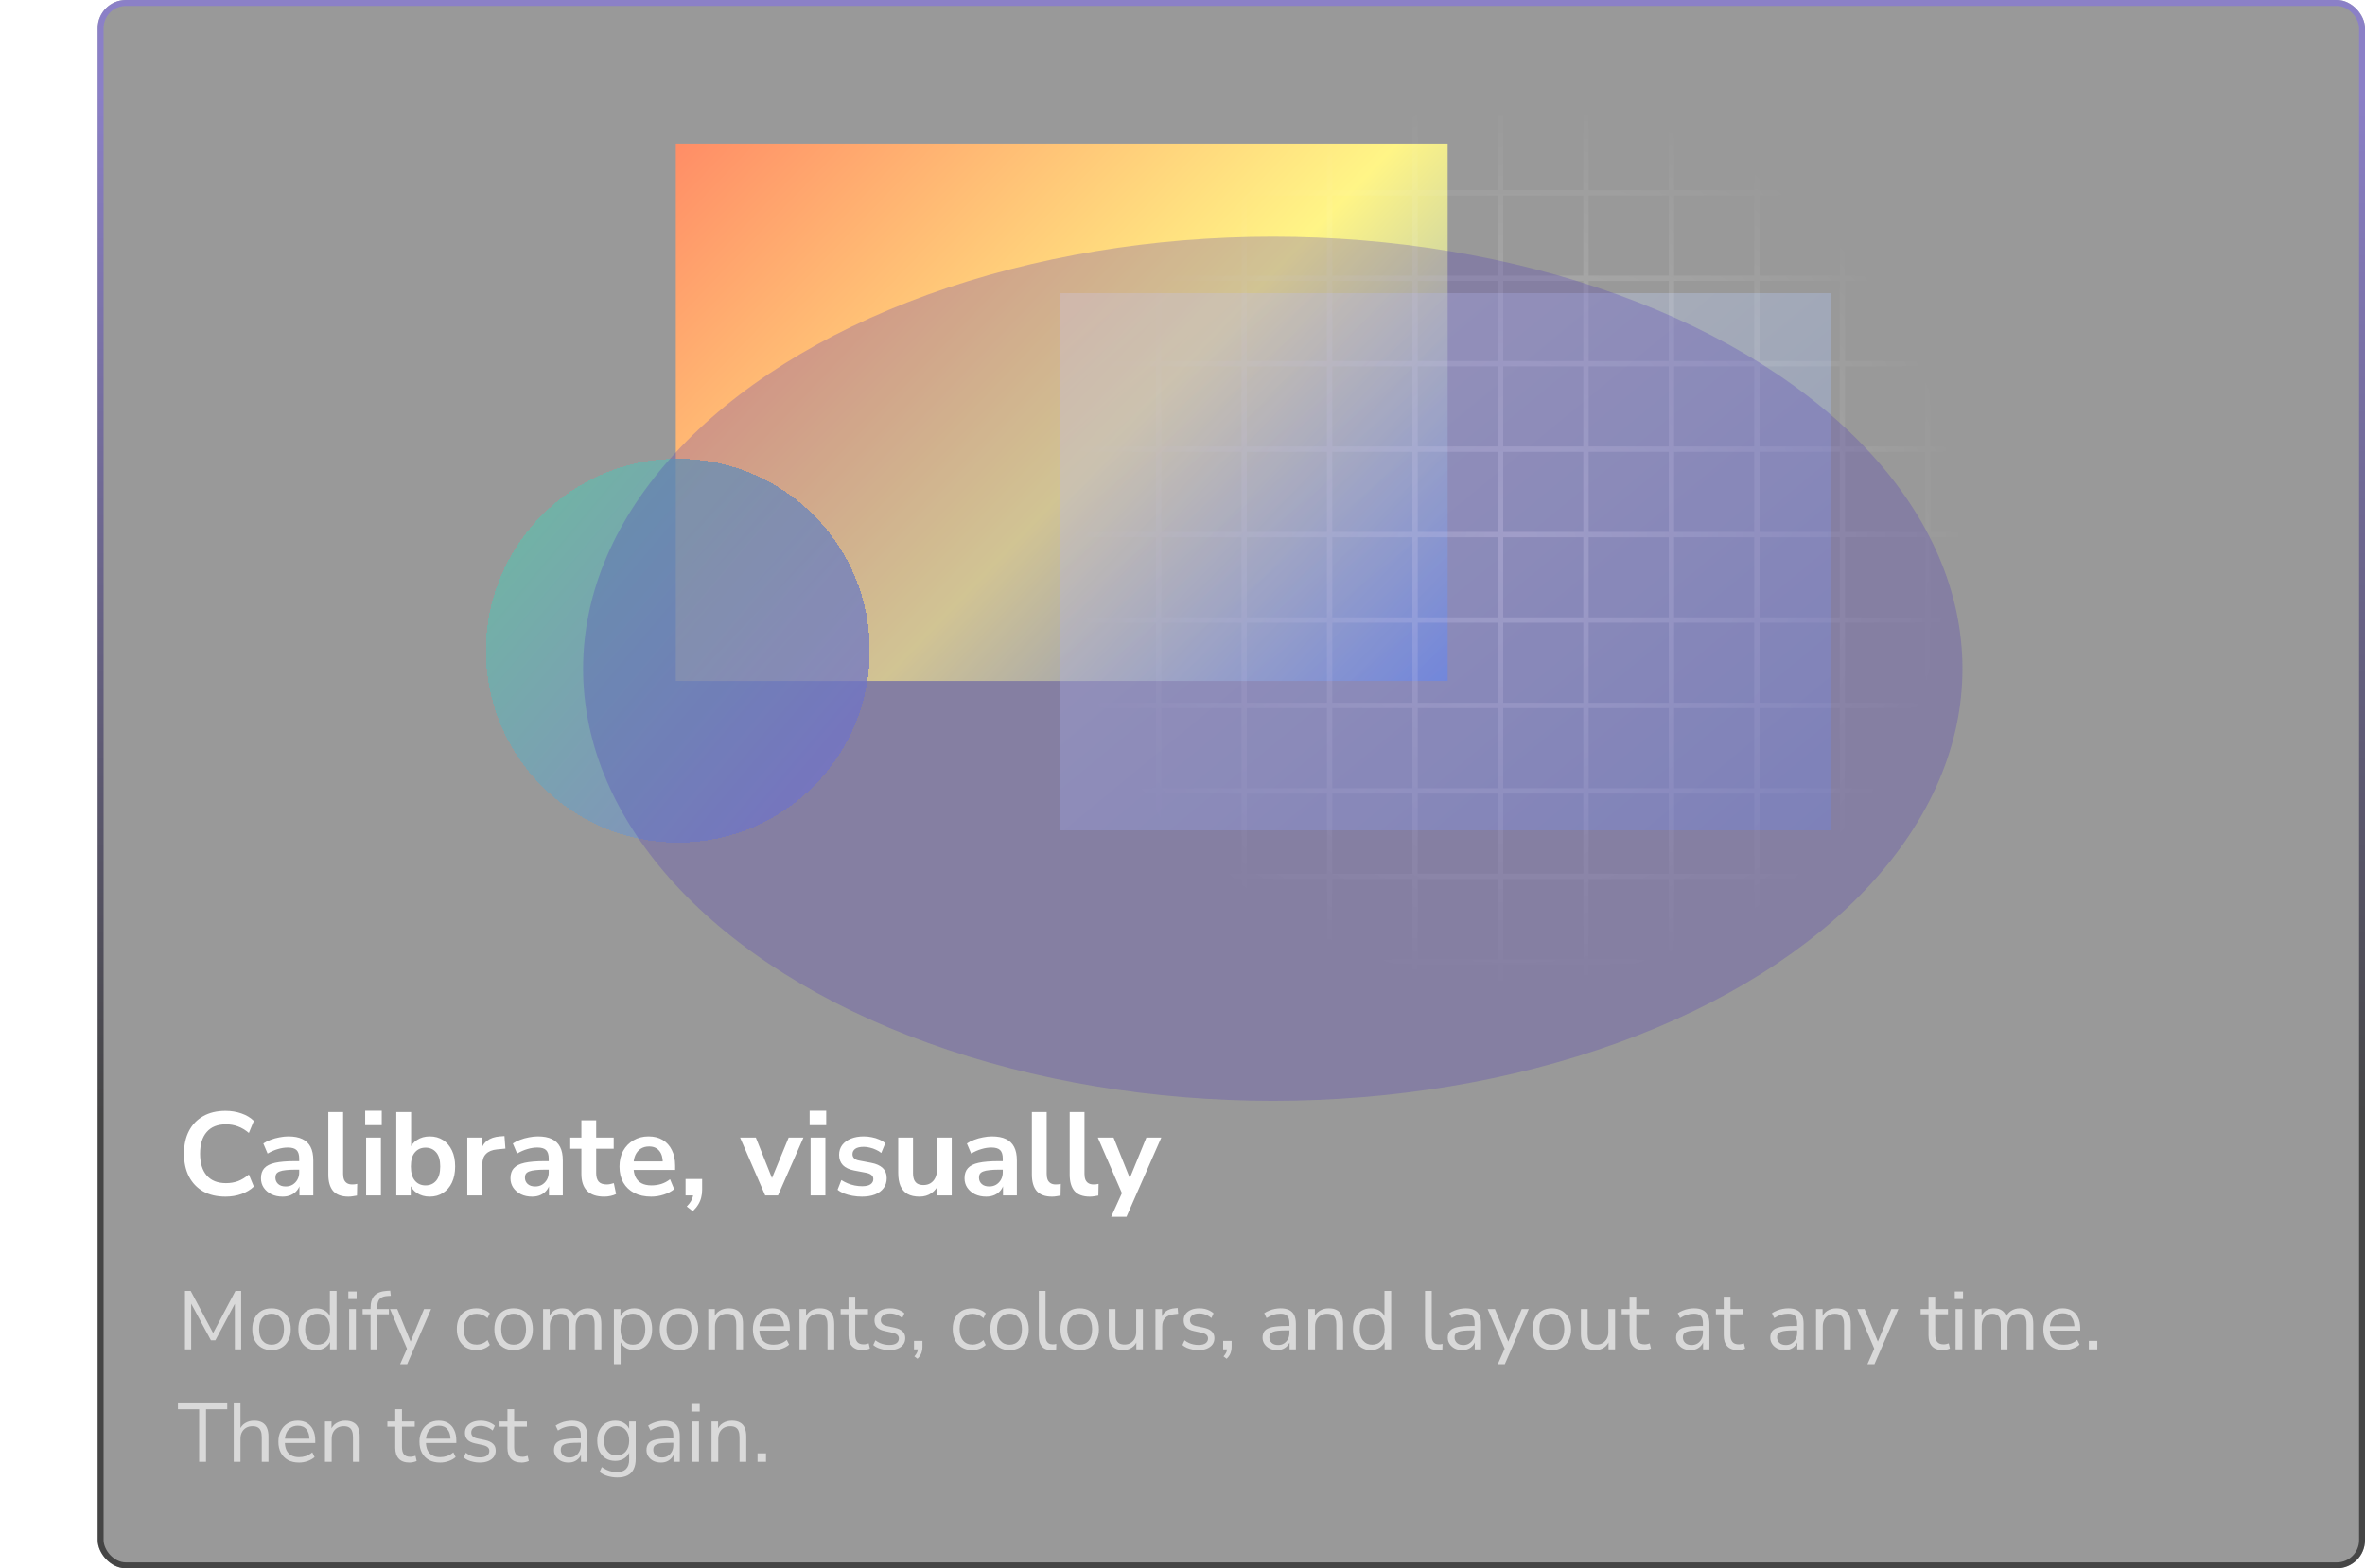 <svg width="799" height="530" viewBox="0 0 799 530" fill="none" xmlns="http://www.w3.org/2000/svg">
<g filter="url(#filter0_b_1247_667)">
<rect x="33" width="766" height="530" rx="9.524" fill="black" fill-opacity="0.4"/>
<rect x="34" y="1" width="764" height="528" rx="8.524" stroke="url(#paint0_linear_1247_667)" stroke-opacity="0.75" stroke-width="2"/>
</g>
<g clip-path="url(#clip0_1247_667)">
<g filter="url(#filter1_bdi_1247_667)">
<path d="M229.687 48.556H490.443V230.13H229.687V48.556Z" fill="url(#paint1_linear_1247_667)"/>
</g>
<g filter="url(#filter2_bdi_1247_667)">
<path d="M359.383 99.07H620.139V280.643H359.383V99.07Z" fill="url(#paint2_linear_1247_667)" fill-opacity="0.3" shape-rendering="crispEdges"/>
</g>
<g opacity="0.3">
<mask id="mask0_1247_667" style="mask-type:alpha" maskUnits="userSpaceOnUse" x="316" y="-10" width="391" height="391">
<circle cx="511.455" cy="185.172" r="194.897" fill="url(#paint3_radial_1247_667)"/>
</mask>
<g mask="url(#mask0_1247_667)">
<line x1="363.479" y1="325.029" x2="677.479" y2="325.029" stroke="white" stroke-width="1.805"/>
<line x1="363.479" y1="296.155" x2="677.479" y2="296.155" stroke="white" stroke-width="1.805"/>
<line x1="363.479" y1="267.282" x2="677.479" y2="267.282" stroke="white" stroke-width="1.805"/>
<line x1="363.479" y1="238.408" x2="677.479" y2="238.408" stroke="white" stroke-width="1.805"/>
<line x1="363.479" y1="209.535" x2="677.479" y2="209.535" stroke="white" stroke-width="1.805"/>
<line x1="363.479" y1="180.661" x2="677.479" y2="180.661" stroke="white" stroke-width="1.805"/>
<line x1="363.479" y1="151.787" x2="677.479" y2="151.787" stroke="white" stroke-width="1.805"/>
<line x1="363.479" y1="122.914" x2="677.479" y2="122.914" stroke="white" stroke-width="1.805"/>
<line x1="363.479" y1="94.04" x2="677.479" y2="94.04" stroke="white" stroke-width="1.805"/>
<line x1="363.479" y1="65.167" x2="677.479" y2="65.167" stroke="white" stroke-width="1.805"/>
<line x1="391.45" y1="39" x2="391.45" y2="353" stroke="white" stroke-width="1.805"/>
<line x1="420.323" y1="39" x2="420.323" y2="353" stroke="white" stroke-width="1.805"/>
<line x1="449.197" y1="39" x2="449.197" y2="353" stroke="white" stroke-width="1.805"/>
<line x1="478.07" y1="39" x2="478.07" y2="353" stroke="white" stroke-width="1.805"/>
<line x1="506.944" y1="39" x2="506.944" y2="353" stroke="white" stroke-width="1.805"/>
<line x1="535.817" y1="39" x2="535.817" y2="353" stroke="white" stroke-width="1.805"/>
<line x1="564.691" y1="39" x2="564.691" y2="353" stroke="white" stroke-width="1.805"/>
<line x1="593.564" y1="39" x2="593.564" y2="353" stroke="white" stroke-width="1.805"/>
<line x1="622.438" y1="39" x2="622.438" y2="353" stroke="white" stroke-width="1.805"/>
<line x1="651.311" y1="39" x2="651.311" y2="353" stroke="white" stroke-width="1.805"/>
</g>
</g>
<g filter="url(#filter3_bdi_1247_667)">
<circle cx="230.369" cy="219.891" r="64.848" fill="url(#paint4_linear_1247_667)" fill-opacity="0.75" shape-rendering="crispEdges"/>
</g>
<path d="M76.2 404.4C73.267 404.4 70.747 403.813 68.64 402.64C66.56 401.44 64.96 399.76 63.84 397.6C62.72 395.413 62.16 392.84 62.16 389.88C62.16 386.92 62.72 384.36 63.84 382.2C64.96 380.04 66.56 378.373 68.64 377.2C70.747 376 73.267 375.4 76.2 375.4C78.093 375.4 79.88 375.693 81.56 376.28C83.267 376.867 84.667 377.707 85.76 378.8L84.08 382.88C82.88 381.867 81.653 381.133 80.4 380.68C79.147 380.2 77.8 379.96 76.36 379.96C73.507 379.96 71.333 380.827 69.84 382.56C68.347 384.267 67.6 386.707 67.6 389.88C67.6 393.053 68.347 395.507 69.84 397.24C71.333 398.973 73.507 399.84 76.36 399.84C77.8 399.84 79.147 399.613 80.4 399.16C81.653 398.68 82.88 397.933 84.08 396.92L85.76 401C84.667 402.067 83.267 402.907 81.56 403.52C79.88 404.107 78.093 404.4 76.2 404.4ZM95.485 404.4C94.072 404.4 92.805 404.133 91.685 403.6C90.592 403.04 89.725 402.293 89.085 401.36C88.472 400.427 88.165 399.373 88.165 398.2C88.165 396.76 88.539 395.627 89.285 394.8C90.032 393.947 91.245 393.333 92.925 392.96C94.605 392.587 96.859 392.4 99.685 392.4H101.685V395.28H99.725C98.472 395.28 97.419 395.333 96.565 395.44C95.712 395.52 95.019 395.667 94.485 395.88C93.979 396.067 93.605 396.333 93.365 396.68C93.152 397.027 93.045 397.453 93.045 397.96C93.045 398.84 93.352 399.56 93.965 400.12C94.579 400.68 95.432 400.96 96.525 400.96C97.405 400.96 98.179 400.76 98.845 400.36C99.539 399.933 100.085 399.36 100.485 398.64C100.885 397.92 101.085 397.093 101.085 396.16V391.56C101.085 390.227 100.792 389.267 100.205 388.68C99.619 388.093 98.632 387.8 97.245 387.8C96.152 387.8 95.032 387.973 93.885 388.32C92.739 388.64 91.579 389.147 90.405 389.84L88.965 386.44C89.659 385.96 90.472 385.547 91.405 385.2C92.365 384.827 93.365 384.547 94.405 384.36C95.472 384.147 96.472 384.04 97.405 384.04C99.325 384.04 100.899 384.333 102.125 384.92C103.379 385.507 104.312 386.4 104.925 387.6C105.539 388.773 105.845 390.293 105.845 392.16V404H101.165V399.84H101.485C101.299 400.773 100.925 401.587 100.365 402.28C99.832 402.947 99.152 403.467 98.325 403.84C97.499 404.213 96.552 404.4 95.485 404.4ZM117.72 404.4C115.4 404.4 113.68 403.773 112.56 402.52C111.467 401.24 110.92 399.373 110.92 396.92V375.8H115.92V396.68C115.92 397.453 116.027 398.12 116.24 398.68C116.48 399.213 116.827 399.613 117.28 399.88C117.734 400.147 118.294 400.28 118.96 400.28C119.254 400.28 119.547 400.267 119.84 400.24C120.134 400.213 120.414 400.16 120.68 400.08L120.6 404.04C120.12 404.147 119.64 404.227 119.16 404.28C118.707 404.36 118.227 404.4 117.72 404.4ZM123.374 380.24V375.36H128.974V380.24H123.374ZM123.694 404V384.44H128.694V404H123.694ZM145.169 404.4C143.516 404.4 142.062 403.987 140.809 403.16C139.582 402.333 138.769 401.227 138.369 399.84H138.769V404H133.889V375.8H138.889V388.4H138.409C138.836 387.093 139.662 386.04 140.889 385.24C142.116 384.44 143.542 384.04 145.169 384.04C146.902 384.04 148.409 384.453 149.689 385.28C150.969 386.107 151.969 387.28 152.689 388.8C153.409 390.293 153.769 392.093 153.769 394.2C153.769 396.28 153.409 398.093 152.689 399.64C151.969 401.16 150.956 402.333 149.649 403.16C148.369 403.987 146.876 404.4 145.169 404.4ZM143.769 400.6C145.262 400.6 146.462 400.067 147.369 399C148.276 397.907 148.729 396.307 148.729 394.2C148.729 392.067 148.276 390.48 147.369 389.44C146.462 388.373 145.262 387.84 143.769 387.84C142.276 387.84 141.076 388.373 140.169 389.44C139.262 390.48 138.809 392.067 138.809 394.2C138.809 396.307 139.262 397.907 140.169 399C141.076 400.067 142.276 400.6 143.769 400.6ZM157.873 404V384.44H162.753V389.16H162.353C162.727 387.56 163.46 386.347 164.553 385.52C165.647 384.667 167.1 384.173 168.913 384.04L170.433 383.92L170.753 388.16L167.873 388.44C166.247 388.6 165.02 389.107 164.193 389.96C163.367 390.787 162.953 391.96 162.953 393.48V404H157.873ZM179.782 404.4C178.369 404.4 177.102 404.133 175.982 403.6C174.889 403.04 174.022 402.293 173.382 401.36C172.769 400.427 172.462 399.373 172.462 398.2C172.462 396.76 172.836 395.627 173.582 394.8C174.329 393.947 175.542 393.333 177.222 392.96C178.902 392.587 181.156 392.4 183.982 392.4H185.982V395.28H184.022C182.769 395.28 181.716 395.333 180.862 395.44C180.009 395.52 179.316 395.667 178.782 395.88C178.276 396.067 177.902 396.333 177.662 396.68C177.449 397.027 177.342 397.453 177.342 397.96C177.342 398.84 177.649 399.56 178.262 400.12C178.876 400.68 179.729 400.96 180.822 400.96C181.702 400.96 182.476 400.76 183.142 400.36C183.836 399.933 184.382 399.36 184.782 398.64C185.182 397.92 185.382 397.093 185.382 396.16V391.56C185.382 390.227 185.089 389.267 184.502 388.68C183.916 388.093 182.929 387.8 181.542 387.8C180.449 387.8 179.329 387.973 178.182 388.32C177.036 388.64 175.876 389.147 174.702 389.84L173.262 386.44C173.956 385.96 174.769 385.547 175.702 385.2C176.662 384.827 177.662 384.547 178.702 384.36C179.769 384.147 180.769 384.04 181.702 384.04C183.622 384.04 185.196 384.333 186.422 384.92C187.676 385.507 188.609 386.4 189.222 387.6C189.836 388.773 190.142 390.293 190.142 392.16V404H185.462V399.84H185.782C185.596 400.773 185.222 401.587 184.662 402.28C184.129 402.947 183.449 403.467 182.622 403.84C181.796 404.213 180.849 404.4 179.782 404.4ZM204.177 404.4C201.564 404.4 199.617 403.747 198.337 402.44C197.057 401.133 196.417 399.227 196.417 396.72V388.2H192.657V384.44H196.417V378.6H201.417V384.44H207.337V388.2H201.417V396.44C201.417 397.72 201.697 398.68 202.257 399.32C202.817 399.96 203.724 400.28 204.977 400.28C205.351 400.28 205.737 400.24 206.137 400.16C206.537 400.053 206.951 399.947 207.377 399.84L208.137 403.52C207.657 403.787 207.044 404 206.297 404.16C205.577 404.32 204.871 404.4 204.177 404.4ZM220.013 404.4C217.8 404.4 215.893 403.987 214.293 403.16C212.693 402.333 211.453 401.16 210.573 399.64C209.72 398.12 209.293 396.32 209.293 394.24C209.293 392.213 209.707 390.44 210.533 388.92C211.387 387.4 212.547 386.213 214.013 385.36C215.507 384.48 217.2 384.04 219.093 384.04C220.96 384.04 222.56 384.44 223.893 385.24C225.227 386.04 226.253 387.173 226.973 388.64C227.72 390.107 228.093 391.853 228.093 393.88V395.36H213.333V392.48H224.573L223.933 393.08C223.933 391.267 223.533 389.88 222.733 388.92C221.933 387.933 220.787 387.44 219.293 387.44C218.173 387.44 217.213 387.707 216.413 388.24C215.64 388.747 215.04 389.48 214.613 390.44C214.213 391.373 214.013 392.493 214.013 393.8V394.08C214.013 395.547 214.24 396.76 214.693 397.72C215.147 398.68 215.827 399.4 216.733 399.88C217.64 400.36 218.76 400.6 220.093 400.6C221.187 400.6 222.28 400.44 223.373 400.12C224.467 399.773 225.467 399.24 226.373 398.52L227.773 401.88C226.84 402.653 225.667 403.267 224.253 403.72C222.84 404.173 221.427 404.4 220.013 404.4ZM234.053 409.32L232.013 407.72C232.6 407.133 233.053 406.573 233.373 406.04C233.693 405.533 233.92 405.013 234.053 404.48C234.213 403.947 234.293 403.4 234.293 402.84L235.373 404H231.613V398.44H237.213V402.12C237.213 403.027 237.106 403.88 236.893 404.68C236.706 405.48 236.386 406.253 235.933 407C235.48 407.773 234.853 408.547 234.053 409.32ZM258.516 404L250.036 384.44H255.356L261.396 399.6H260.196L266.436 384.44H271.436L262.836 404H258.516ZM273.53 380.24V375.36H279.13V380.24H273.53ZM273.85 404V384.44H278.85V404H273.85ZM291.205 404.4C290.112 404.4 289.045 404.307 288.005 404.12C286.992 403.933 286.059 403.68 285.205 403.36C284.352 403.013 283.605 402.587 282.965 402.08L284.245 398.8C284.912 399.227 285.632 399.6 286.405 399.92C287.179 400.24 287.979 400.48 288.805 400.64C289.632 400.8 290.445 400.88 291.245 400.88C292.525 400.88 293.472 400.667 294.085 400.24C294.725 399.787 295.045 399.2 295.045 398.48C295.045 397.867 294.832 397.4 294.405 397.08C294.005 396.733 293.392 396.48 292.565 396.32L288.565 395.56C286.912 395.24 285.645 394.64 284.765 393.76C283.912 392.853 283.485 391.693 283.485 390.28C283.485 389 283.832 387.893 284.525 386.96C285.245 386.027 286.232 385.307 287.485 384.8C288.739 384.293 290.179 384.04 291.805 384.04C292.739 384.04 293.645 384.133 294.525 384.32C295.405 384.48 296.232 384.733 297.005 385.08C297.805 385.4 298.499 385.827 299.085 386.36L297.725 389.64C297.219 389.213 296.632 388.853 295.965 388.56C295.299 388.24 294.605 388 293.885 387.84C293.192 387.653 292.512 387.56 291.845 387.56C290.539 387.56 289.565 387.787 288.925 388.24C288.312 388.693 288.005 389.293 288.005 390.04C288.005 390.6 288.192 391.067 288.565 391.44C288.939 391.813 289.512 392.067 290.285 392.2L294.285 392.96C296.019 393.28 297.325 393.867 298.205 394.72C299.112 395.573 299.565 396.72 299.565 398.16C299.565 399.467 299.219 400.587 298.525 401.52C297.832 402.453 296.859 403.173 295.605 403.68C294.352 404.16 292.885 404.4 291.205 404.4ZM310.657 404.4C309.03 404.4 307.683 404.107 306.617 403.52C305.55 402.907 304.75 402 304.217 400.8C303.71 399.6 303.457 398.107 303.457 396.32V384.44H308.457V396.4C308.457 397.307 308.577 398.067 308.817 398.68C309.083 399.293 309.47 399.747 309.977 400.04C310.51 400.333 311.177 400.48 311.977 400.48C312.883 400.48 313.67 400.28 314.337 399.88C315.03 399.453 315.563 398.867 315.937 398.12C316.337 397.347 316.537 396.453 316.537 395.44V384.44H321.537V404H316.657V399.92H317.217C316.657 401.36 315.803 402.467 314.657 403.24C313.537 404.013 312.203 404.4 310.657 404.4ZM333.181 404.4C331.767 404.4 330.501 404.133 329.381 403.6C328.287 403.04 327.421 402.293 326.781 401.36C326.167 400.427 325.861 399.373 325.861 398.2C325.861 396.76 326.234 395.627 326.981 394.8C327.727 393.947 328.941 393.333 330.621 392.96C332.301 392.587 334.554 392.4 337.381 392.4H339.381V395.28H337.421C336.167 395.28 335.114 395.333 334.261 395.44C333.407 395.52 332.714 395.667 332.181 395.88C331.674 396.067 331.301 396.333 331.061 396.68C330.847 397.027 330.741 397.453 330.741 397.96C330.741 398.84 331.047 399.56 331.661 400.12C332.274 400.68 333.127 400.96 334.221 400.96C335.101 400.96 335.874 400.76 336.541 400.36C337.234 399.933 337.781 399.36 338.181 398.64C338.581 397.92 338.781 397.093 338.781 396.16V391.56C338.781 390.227 338.487 389.267 337.901 388.68C337.314 388.093 336.327 387.8 334.941 387.8C333.847 387.8 332.727 387.973 331.581 388.32C330.434 388.64 329.274 389.147 328.101 389.84L326.661 386.44C327.354 385.96 328.167 385.547 329.101 385.2C330.061 384.827 331.061 384.547 332.101 384.36C333.167 384.147 334.167 384.04 335.101 384.04C337.021 384.04 338.594 384.333 339.821 384.92C341.074 385.507 342.007 386.4 342.621 387.6C343.234 388.773 343.541 390.293 343.541 392.16V404H338.861V399.84H339.181C338.994 400.773 338.621 401.587 338.061 402.28C337.527 402.947 336.847 403.467 336.021 403.84C335.194 404.213 334.247 404.4 333.181 404.4ZM355.416 404.4C353.096 404.4 351.376 403.773 350.256 402.52C349.162 401.24 348.616 399.373 348.616 396.92V375.8H353.616V396.68C353.616 397.453 353.722 398.12 353.936 398.68C354.176 399.213 354.522 399.613 354.976 399.88C355.429 400.147 355.989 400.28 356.656 400.28C356.949 400.28 357.242 400.267 357.536 400.24C357.829 400.213 358.109 400.16 358.376 400.08L358.296 404.04C357.816 404.147 357.336 404.227 356.856 404.28C356.402 404.36 355.922 404.4 355.416 404.4ZM368.189 404.4C365.869 404.4 364.149 403.773 363.029 402.52C361.936 401.24 361.389 399.373 361.389 396.92V375.8H366.389V396.68C366.389 397.453 366.496 398.12 366.709 398.68C366.949 399.213 367.296 399.613 367.749 399.88C368.202 400.147 368.762 400.28 369.429 400.28C369.722 400.28 370.016 400.267 370.309 400.24C370.602 400.213 370.882 400.16 371.149 400.08L371.069 404.04C370.589 404.147 370.109 404.227 369.629 404.28C369.176 404.36 368.696 404.4 368.189 404.4ZM375.415 411.2L379.495 402.2V404.28L370.895 384.44H376.215L382.295 399.6H381.095L387.295 384.44H392.335L380.575 411.2H375.415Z" fill="white"/>
<path d="M62.492 456V436.26H64.424L72.432 451.296H71.592L79.544 436.26H81.476V456H79.348V439.34H80.02L72.768 452.948H71.256L63.92 439.312H64.592V456H62.492ZM91.737 456.252C90.412 456.252 89.264 455.963 88.293 455.384C87.323 454.805 86.567 453.993 86.025 452.948C85.502 451.884 85.241 450.633 85.241 449.196C85.241 447.759 85.502 446.517 86.025 445.472C86.567 444.408 87.323 443.587 88.293 443.008C89.264 442.429 90.412 442.14 91.737 442.14C93.062 442.14 94.21 442.429 95.181 443.008C96.152 443.587 96.898 444.408 97.421 445.472C97.963 446.517 98.233 447.759 98.233 449.196C98.233 450.633 97.963 451.884 97.421 452.948C96.898 453.993 96.152 454.805 95.181 455.384C94.21 455.963 93.062 456.252 91.737 456.252ZM91.737 454.432C93.025 454.432 94.043 453.984 94.789 453.088C95.555 452.173 95.937 450.867 95.937 449.168C95.937 447.488 95.555 446.2 94.789 445.304C94.043 444.408 93.025 443.96 91.737 443.96C90.468 443.96 89.451 444.408 88.685 445.304C87.92 446.2 87.537 447.488 87.537 449.168C87.537 450.867 87.92 452.173 88.685 453.088C89.451 453.984 90.468 454.432 91.737 454.432ZM106.82 456.252C105.606 456.252 104.542 455.963 103.628 455.384C102.732 454.805 102.032 453.993 101.528 452.948C101.042 451.884 100.8 450.633 100.8 449.196C100.8 447.74 101.042 446.489 101.528 445.444C102.032 444.38 102.732 443.568 103.628 443.008C104.542 442.429 105.606 442.14 106.82 442.14C108.052 442.14 109.106 442.448 109.984 443.064C110.861 443.68 111.449 444.511 111.748 445.556H111.44V436.26H113.708V456H111.496V452.752H111.776C111.477 453.816 110.88 454.665 109.984 455.3C109.106 455.935 108.052 456.252 106.82 456.252ZM107.296 454.432C108.584 454.432 109.601 453.984 110.348 453.088C111.113 452.173 111.496 450.876 111.496 449.196C111.496 447.497 111.113 446.2 110.348 445.304C109.601 444.408 108.584 443.96 107.296 443.96C106.026 443.96 105.009 444.408 104.244 445.304C103.478 446.2 103.096 447.497 103.096 449.196C103.096 450.876 103.478 452.173 104.244 453.088C105.009 453.984 106.026 454.432 107.296 454.432ZM117.684 439.004V436.456H120.484V439.004H117.684ZM117.964 456V442.392H120.232V456H117.964ZM125.2 456V444.156H122.512V442.392H125.816L125.2 442.98V441.916C125.2 440.105 125.648 438.733 126.544 437.8C127.458 436.867 128.858 436.344 130.744 436.232L131.836 436.176L132.032 437.912L130.744 437.996C129.978 438.052 129.353 438.22 128.868 438.5C128.382 438.78 128.028 439.181 127.804 439.704C127.58 440.227 127.468 440.871 127.468 441.636V442.812L127.132 442.392H131.388V444.156H127.468V456H125.2ZM135.173 461.04L137.721 455.3V456.28L131.757 442.392H134.221L139.093 454.32H138.337L143.265 442.392H145.645L137.553 461.04H135.173ZM160.947 456.252C159.584 456.252 158.408 455.953 157.419 455.356C156.429 454.759 155.664 453.928 155.123 452.864C154.6 451.781 154.339 450.531 154.339 449.112C154.339 447.675 154.6 446.433 155.123 445.388C155.664 444.343 156.429 443.54 157.419 442.98C158.408 442.42 159.584 442.14 160.947 442.14C161.787 442.14 162.617 442.289 163.439 442.588C164.26 442.887 164.941 443.307 165.483 443.848L164.699 445.5C164.157 444.977 163.56 444.595 162.907 444.352C162.272 444.109 161.665 443.988 161.087 443.988C159.668 443.988 158.576 444.436 157.811 445.332C157.045 446.209 156.663 447.479 156.663 449.14C156.663 450.764 157.045 452.052 157.811 453.004C158.576 453.937 159.668 454.404 161.087 454.404C161.665 454.404 162.272 454.283 162.907 454.04C163.56 453.797 164.157 453.405 164.699 452.864L165.483 454.516C164.941 455.057 164.251 455.487 163.411 455.804C162.589 456.103 161.768 456.252 160.947 456.252ZM173.522 456.252C172.197 456.252 171.049 455.963 170.078 455.384C169.108 454.805 168.352 453.993 167.81 452.948C167.288 451.884 167.026 450.633 167.026 449.196C167.026 447.759 167.288 446.517 167.81 445.472C168.352 444.408 169.108 443.587 170.078 443.008C171.049 442.429 172.197 442.14 173.522 442.14C174.848 442.14 175.996 442.429 176.966 443.008C177.937 443.587 178.684 444.408 179.206 445.472C179.748 446.517 180.018 447.759 180.018 449.196C180.018 450.633 179.748 451.884 179.206 452.948C178.684 453.993 177.937 454.805 176.966 455.384C175.996 455.963 174.848 456.252 173.522 456.252ZM173.522 454.432C174.81 454.432 175.828 453.984 176.574 453.088C177.34 452.173 177.722 450.867 177.722 449.168C177.722 447.488 177.34 446.2 176.574 445.304C175.828 444.408 174.81 443.96 173.522 443.96C172.253 443.96 171.236 444.408 170.47 445.304C169.705 446.2 169.322 447.488 169.322 449.168C169.322 450.867 169.705 452.173 170.47 453.088C171.236 453.984 172.253 454.432 173.522 454.432ZM183.481 456V442.392H185.693V445.416H185.385C185.609 444.725 185.936 444.137 186.365 443.652C186.813 443.148 187.336 442.775 187.933 442.532C188.549 442.271 189.221 442.14 189.949 442.14C191.106 442.14 192.04 442.42 192.749 442.98C193.477 443.521 193.962 444.371 194.205 445.528H193.785C194.121 444.483 194.718 443.661 195.577 443.064C196.454 442.448 197.472 442.14 198.629 442.14C199.656 442.14 200.496 442.336 201.149 442.728C201.821 443.12 202.325 443.717 202.661 444.52C202.997 445.304 203.165 446.303 203.165 447.516V456H200.897V447.628C200.897 446.377 200.682 445.463 200.253 444.884C199.824 444.287 199.096 443.988 198.069 443.988C197.341 443.988 196.697 444.165 196.137 444.52C195.596 444.875 195.176 445.379 194.877 446.032C194.597 446.667 194.457 447.423 194.457 448.3V456H192.189V447.628C192.189 446.377 191.965 445.463 191.517 444.884C191.088 444.287 190.369 443.988 189.361 443.988C188.614 443.988 187.97 444.165 187.429 444.52C186.888 444.875 186.468 445.379 186.169 446.032C185.889 446.667 185.749 447.423 185.749 448.3V456H183.481ZM207.405 461.04V442.392H209.617V445.612H209.337C209.636 444.548 210.224 443.708 211.101 443.092C211.997 442.457 213.061 442.14 214.293 442.14C215.507 442.14 216.561 442.429 217.457 443.008C218.372 443.568 219.072 444.38 219.557 445.444C220.061 446.489 220.313 447.74 220.313 449.196C220.313 450.633 220.061 451.884 219.557 452.948C219.072 453.993 218.381 454.805 217.485 455.384C216.589 455.963 215.525 456.252 214.293 456.252C213.061 456.252 212.007 455.944 211.129 455.328C210.252 454.693 209.655 453.853 209.337 452.808H209.673V461.04H207.405ZM213.817 454.432C215.105 454.432 216.123 453.984 216.869 453.088C217.635 452.173 218.017 450.876 218.017 449.196C218.017 447.497 217.635 446.2 216.869 445.304C216.123 444.408 215.105 443.96 213.817 443.96C212.548 443.96 211.531 444.408 210.765 445.304C210 446.2 209.617 447.497 209.617 449.196C209.617 450.876 210 452.173 210.765 453.088C211.531 453.984 212.548 454.432 213.817 454.432ZM229.386 456.252C228.06 456.252 226.912 455.963 225.942 455.384C224.971 454.805 224.215 453.993 223.674 452.948C223.151 451.884 222.89 450.633 222.89 449.196C222.89 447.759 223.151 446.517 223.674 445.472C224.215 444.408 224.971 443.587 225.942 443.008C226.912 442.429 228.06 442.14 229.386 442.14C230.711 442.14 231.859 442.429 232.83 443.008C233.8 443.587 234.547 444.408 235.07 445.472C235.611 446.517 235.882 447.759 235.882 449.196C235.882 450.633 235.611 451.884 235.07 452.948C234.547 453.993 233.8 454.805 232.83 455.384C231.859 455.963 230.711 456.252 229.386 456.252ZM229.386 454.432C230.674 454.432 231.691 453.984 232.438 453.088C233.203 452.173 233.586 450.867 233.586 449.168C233.586 447.488 233.203 446.2 232.438 445.304C231.691 444.408 230.674 443.96 229.386 443.96C228.116 443.96 227.099 444.408 226.334 445.304C225.568 446.2 225.186 447.488 225.186 449.168C225.186 450.867 225.568 452.173 226.334 453.088C227.099 453.984 228.116 454.432 229.386 454.432ZM239.288 456V442.392H241.5V445.416H241.192C241.584 444.333 242.219 443.521 243.096 442.98C243.992 442.42 245.019 442.14 246.176 442.14C247.259 442.14 248.155 442.336 248.864 442.728C249.592 443.101 250.133 443.689 250.488 444.492C250.843 445.295 251.02 446.303 251.02 447.516V456H248.752V447.656C248.752 446.816 248.64 446.125 248.416 445.584C248.211 445.043 247.875 444.641 247.408 444.38C246.96 444.119 246.372 443.988 245.644 443.988C244.823 443.988 244.104 444.165 243.488 444.52C242.872 444.875 242.396 445.369 242.06 446.004C241.724 446.639 241.556 447.385 241.556 448.244V456H239.288ZM261.334 456.252C259.897 456.252 258.656 455.972 257.61 455.412C256.584 454.833 255.781 454.021 255.202 452.976C254.642 451.931 254.362 450.68 254.362 449.224C254.362 447.805 254.642 446.573 255.202 445.528C255.762 444.464 256.528 443.633 257.498 443.036C258.488 442.439 259.626 442.14 260.914 442.14C262.146 442.14 263.201 442.411 264.078 442.952C264.956 443.493 265.628 444.259 266.094 445.248C266.58 446.237 266.822 447.423 266.822 448.804V449.672H256.098V448.188H265.31L264.862 448.552C264.862 447.059 264.526 445.901 263.854 445.08C263.201 444.24 262.24 443.82 260.97 443.82C260.018 443.82 259.206 444.044 258.534 444.492C257.881 444.921 257.386 445.528 257.05 446.312C256.714 447.077 256.546 447.973 256.546 449V449.168C256.546 450.307 256.724 451.268 257.078 452.052C257.452 452.836 258.002 453.433 258.73 453.844C259.458 454.236 260.326 454.432 261.334 454.432C262.137 454.432 262.912 454.311 263.658 454.068C264.424 453.807 265.142 453.387 265.814 452.808L266.598 454.404C265.982 454.964 265.198 455.412 264.246 455.748C263.294 456.084 262.324 456.252 261.334 456.252ZM270.105 456V442.392H272.317V445.416H272.009C272.401 444.333 273.035 443.521 273.913 442.98C274.809 442.42 275.835 442.14 276.993 442.14C278.075 442.14 278.971 442.336 279.681 442.728C280.409 443.101 280.95 443.689 281.305 444.492C281.659 445.295 281.837 446.303 281.837 447.516V456H279.569V447.656C279.569 446.816 279.457 446.125 279.233 445.584C279.027 445.043 278.691 444.641 278.225 444.38C277.777 444.119 277.189 443.988 276.461 443.988C275.639 443.988 274.921 444.165 274.305 444.52C273.689 444.875 273.213 445.369 272.877 446.004C272.541 446.639 272.373 447.385 272.373 448.244V456H270.105ZM291.479 456.252C289.873 456.252 288.669 455.823 287.867 454.964C287.064 454.105 286.663 452.883 286.663 451.296V444.156H284.003V442.392H286.663V438.22H288.931V442.392H293.243V444.156H288.931V451.072C288.931 452.136 289.155 452.948 289.603 453.508C290.051 454.049 290.779 454.32 291.787 454.32C292.085 454.32 292.384 454.283 292.683 454.208C292.981 454.133 293.252 454.059 293.495 453.984L293.887 455.72C293.644 455.851 293.289 455.972 292.823 456.084C292.356 456.196 291.908 456.252 291.479 456.252ZM300.4 456.252C299.69 456.252 299 456.177 298.328 456.028C297.674 455.897 297.058 455.711 296.48 455.468C295.92 455.207 295.434 454.899 295.024 454.544L295.752 452.948C296.2 453.303 296.685 453.601 297.208 453.844C297.73 454.068 298.262 454.236 298.804 454.348C299.345 454.46 299.896 454.516 300.456 454.516C301.52 454.516 302.322 454.32 302.864 453.928C303.405 453.536 303.676 453.004 303.676 452.332C303.676 451.809 303.498 451.399 303.144 451.1C302.789 450.783 302.229 450.54 301.464 450.372L298.916 449.812C297.74 449.569 296.862 449.149 296.284 448.552C295.724 447.955 295.444 447.18 295.444 446.228C295.444 445.388 295.658 444.669 296.088 444.072C296.536 443.456 297.161 442.98 297.964 442.644C298.766 442.308 299.7 442.14 300.764 442.14C301.398 442.14 302.005 442.205 302.584 442.336C303.162 442.467 303.704 442.663 304.208 442.924C304.73 443.167 305.178 443.475 305.552 443.848L304.796 445.444C304.441 445.108 304.04 444.828 303.592 444.604C303.144 444.361 302.677 444.184 302.192 444.072C301.725 443.941 301.249 443.876 300.764 443.876C299.718 443.876 298.925 444.081 298.384 444.492C297.842 444.903 297.572 445.444 297.572 446.116C297.572 446.639 297.74 447.068 298.076 447.404C298.412 447.74 298.934 447.983 299.644 448.132L302.192 448.664C303.405 448.925 304.31 449.345 304.908 449.924C305.524 450.484 305.832 451.249 305.832 452.22C305.832 453.041 305.608 453.76 305.16 454.376C304.712 454.973 304.077 455.44 303.256 455.776C302.453 456.093 301.501 456.252 300.4 456.252ZM309.963 459.192L308.899 458.38C309.235 458.025 309.487 457.689 309.655 457.372C309.842 457.073 309.963 456.765 310.019 456.448C310.094 456.149 310.131 455.841 310.131 455.524L310.635 456H308.787V453.144H311.643V455.16C311.643 455.664 311.587 456.14 311.475 456.588C311.382 457.055 311.214 457.503 310.971 457.932C310.729 458.361 310.393 458.781 309.963 459.192ZM328.482 456.252C327.119 456.252 325.943 455.953 324.954 455.356C323.965 454.759 323.199 453.928 322.658 452.864C322.135 451.781 321.874 450.531 321.874 449.112C321.874 447.675 322.135 446.433 322.658 445.388C323.199 444.343 323.965 443.54 324.954 442.98C325.943 442.42 327.119 442.14 328.482 442.14C329.322 442.14 330.153 442.289 330.974 442.588C331.795 442.887 332.477 443.307 333.018 443.848L332.234 445.5C331.693 444.977 331.095 444.595 330.442 444.352C329.807 444.109 329.201 443.988 328.622 443.988C327.203 443.988 326.111 444.436 325.346 445.332C324.581 446.209 324.198 447.479 324.198 449.14C324.198 450.764 324.581 452.052 325.346 453.004C326.111 453.937 327.203 454.404 328.622 454.404C329.201 454.404 329.807 454.283 330.442 454.04C331.095 453.797 331.693 453.405 332.234 452.864L333.018 454.516C332.477 455.057 331.786 455.487 330.946 455.804C330.125 456.103 329.303 456.252 328.482 456.252ZM341.057 456.252C339.732 456.252 338.584 455.963 337.613 455.384C336.643 454.805 335.887 453.993 335.345 452.948C334.823 451.884 334.561 450.633 334.561 449.196C334.561 447.759 334.823 446.517 335.345 445.472C335.887 444.408 336.643 443.587 337.613 443.008C338.584 442.429 339.732 442.14 341.057 442.14C342.383 442.14 343.531 442.429 344.501 443.008C345.472 443.587 346.219 444.408 346.741 445.472C347.283 446.517 347.553 447.759 347.553 449.196C347.553 450.633 347.283 451.884 346.741 452.948C346.219 453.993 345.472 454.805 344.501 455.384C343.531 455.963 342.383 456.252 341.057 456.252ZM341.057 454.432C342.345 454.432 343.363 453.984 344.109 453.088C344.875 452.173 345.257 450.867 345.257 449.168C345.257 447.488 344.875 446.2 344.109 445.304C343.363 444.408 342.345 443.96 341.057 443.96C339.788 443.96 338.771 444.408 338.005 445.304C337.24 446.2 336.857 447.488 336.857 449.168C336.857 450.867 337.24 452.173 338.005 453.088C338.771 453.984 339.788 454.432 341.057 454.432ZM355.132 456.252C353.751 456.252 352.705 455.841 351.996 455.02C351.305 454.199 350.96 453.023 350.96 451.492V436.26H353.228V451.324C353.228 451.977 353.312 452.528 353.48 452.976C353.667 453.424 353.937 453.76 354.292 453.984C354.647 454.208 355.085 454.32 355.608 454.32C355.832 454.32 356.047 454.311 356.252 454.292C356.476 454.255 356.681 454.208 356.868 454.152L356.812 456.056C356.513 456.112 356.224 456.159 355.944 456.196C355.683 456.233 355.412 456.252 355.132 456.252ZM364.764 456.252C363.439 456.252 362.291 455.963 361.32 455.384C360.35 454.805 359.594 453.993 359.052 452.948C358.53 451.884 358.268 450.633 358.268 449.196C358.268 447.759 358.53 446.517 359.052 445.472C359.594 444.408 360.35 443.587 361.32 443.008C362.291 442.429 363.439 442.14 364.764 442.14C366.09 442.14 367.238 442.429 368.208 443.008C369.179 443.587 369.926 444.408 370.448 445.472C370.99 446.517 371.26 447.759 371.26 449.196C371.26 450.633 370.99 451.884 370.448 452.948C369.926 453.993 369.179 454.805 368.208 455.384C367.238 455.963 366.09 456.252 364.764 456.252ZM364.764 454.432C366.052 454.432 367.07 453.984 367.816 453.088C368.582 452.173 368.964 450.867 368.964 449.168C368.964 447.488 368.582 446.2 367.816 445.304C367.07 444.408 366.052 443.96 364.764 443.96C363.495 443.96 362.478 444.408 361.712 445.304C360.947 446.2 360.564 447.488 360.564 449.168C360.564 450.867 360.947 452.173 361.712 453.088C362.478 453.984 363.495 454.432 364.764 454.432ZM379.483 456.252C378.382 456.252 377.467 456.056 376.739 455.664C376.03 455.253 375.488 454.647 375.115 453.844C374.76 453.041 374.583 452.043 374.583 450.848V442.392H376.851V450.82C376.851 451.623 376.954 452.295 377.159 452.836C377.383 453.359 377.728 453.751 378.195 454.012C378.662 454.255 379.24 454.376 379.931 454.376C380.715 454.376 381.396 454.199 381.975 453.844C382.554 453.489 383.011 452.995 383.347 452.36C383.683 451.725 383.851 450.979 383.851 450.12V442.392H386.119V456H383.907V452.864H384.271C383.898 453.965 383.282 454.805 382.423 455.384C381.583 455.963 380.603 456.252 379.483 456.252ZM390.362 456V442.392H392.574V445.612H392.294C392.612 444.511 393.162 443.68 393.946 443.12C394.73 442.541 395.766 442.205 397.054 442.112L397.866 442.028L398.034 443.988L396.606 444.156C395.337 444.268 394.357 444.679 393.666 445.388C392.994 446.079 392.658 447.031 392.658 448.244V456H390.362ZM404.853 456.252C404.143 456.252 403.453 456.177 402.781 456.028C402.127 455.897 401.511 455.711 400.933 455.468C400.373 455.207 399.887 454.899 399.477 454.544L400.205 452.948C400.653 453.303 401.138 453.601 401.661 453.844C402.183 454.068 402.715 454.236 403.257 454.348C403.798 454.46 404.349 454.516 404.909 454.516C405.973 454.516 406.775 454.32 407.317 453.928C407.858 453.536 408.129 453.004 408.129 452.332C408.129 451.809 407.951 451.399 407.597 451.1C407.242 450.783 406.682 450.54 405.917 450.372L403.369 449.812C402.193 449.569 401.315 449.149 400.737 448.552C400.177 447.955 399.897 447.18 399.897 446.228C399.897 445.388 400.111 444.669 400.541 444.072C400.989 443.456 401.614 442.98 402.417 442.644C403.219 442.308 404.153 442.14 405.217 442.14C405.851 442.14 406.458 442.205 407.037 442.336C407.615 442.467 408.157 442.663 408.661 442.924C409.183 443.167 409.631 443.475 410.005 443.848L409.249 445.444C408.894 445.108 408.493 444.828 408.045 444.604C407.597 444.361 407.13 444.184 406.645 444.072C406.178 443.941 405.702 443.876 405.217 443.876C404.171 443.876 403.378 444.081 402.837 444.492C402.295 444.903 402.025 445.444 402.025 446.116C402.025 446.639 402.193 447.068 402.529 447.404C402.865 447.74 403.387 447.983 404.097 448.132L406.645 448.664C407.858 448.925 408.763 449.345 409.361 449.924C409.977 450.484 410.285 451.249 410.285 452.22C410.285 453.041 410.061 453.76 409.613 454.376C409.165 454.973 408.53 455.44 407.709 455.776C406.906 456.093 405.954 456.252 404.853 456.252ZM414.417 459.192L413.353 458.38C413.689 458.025 413.941 457.689 414.109 457.372C414.295 457.073 414.417 456.765 414.473 456.448C414.547 456.149 414.585 455.841 414.585 455.524L415.089 456H413.241V453.144H416.097V455.16C416.097 455.664 416.041 456.14 415.929 456.588C415.835 457.055 415.667 457.503 415.425 457.932C415.182 458.361 414.846 458.781 414.417 459.192ZM431.451 456.252C430.518 456.252 429.678 456.075 428.931 455.72C428.203 455.347 427.624 454.843 427.195 454.208C426.766 453.573 426.551 452.864 426.551 452.08C426.551 451.072 426.803 450.279 427.307 449.7C427.83 449.121 428.679 448.711 429.855 448.468C431.05 448.225 432.674 448.104 434.727 448.104H435.987V449.588H434.755C433.616 449.588 432.664 449.625 431.899 449.7C431.134 449.775 430.527 449.905 430.079 450.092C429.631 450.279 429.314 450.521 429.127 450.82C428.94 451.119 428.847 451.492 428.847 451.94C428.847 452.705 429.108 453.331 429.631 453.816C430.172 454.301 430.9 454.544 431.815 454.544C432.562 454.544 433.215 454.367 433.775 454.012C434.354 453.657 434.802 453.172 435.119 452.556C435.455 451.94 435.623 451.231 435.623 450.428V447.236C435.623 446.079 435.39 445.248 434.923 444.744C434.456 444.221 433.691 443.96 432.627 443.96C431.806 443.96 431.012 444.081 430.247 444.324C429.482 444.548 428.698 444.921 427.895 445.444L427.111 443.792C427.596 443.456 428.147 443.167 428.763 442.924C429.379 442.663 430.023 442.467 430.695 442.336C431.367 442.205 432.011 442.14 432.627 442.14C433.803 442.14 434.774 442.336 435.539 442.728C436.304 443.101 436.874 443.68 437.247 444.464C437.62 445.229 437.807 446.219 437.807 447.432V456H435.679V452.836H435.931C435.782 453.545 435.492 454.152 435.063 454.656C434.652 455.16 434.139 455.552 433.523 455.832C432.907 456.112 432.216 456.252 431.451 456.252ZM442.015 456V442.392H444.227V445.416H443.919C444.311 444.333 444.945 443.521 445.823 442.98C446.719 442.42 447.745 442.14 448.903 442.14C449.985 442.14 450.881 442.336 451.591 442.728C452.319 443.101 452.86 443.689 453.215 444.492C453.569 445.295 453.747 446.303 453.747 447.516V456H451.479V447.656C451.479 446.816 451.367 446.125 451.143 445.584C450.937 445.043 450.601 444.641 450.135 444.38C449.687 444.119 449.099 443.988 448.371 443.988C447.549 443.988 446.831 444.165 446.215 444.52C445.599 444.875 445.123 445.369 444.787 446.004C444.451 446.639 444.283 447.385 444.283 448.244V456H442.015ZM463.109 456.252C461.895 456.252 460.831 455.963 459.917 455.384C459.021 454.805 458.321 453.993 457.817 452.948C457.331 451.884 457.089 450.633 457.089 449.196C457.089 447.74 457.331 446.489 457.817 445.444C458.321 444.38 459.021 443.568 459.917 443.008C460.831 442.429 461.895 442.14 463.109 442.14C464.341 442.14 465.395 442.448 466.273 443.064C467.15 443.68 467.738 444.511 468.037 445.556H467.729V436.26H469.997V456H467.785V452.752H468.065C467.766 453.816 467.169 454.665 466.273 455.3C465.395 455.935 464.341 456.252 463.109 456.252ZM463.585 454.432C464.873 454.432 465.89 453.984 466.637 453.088C467.402 452.173 467.785 450.876 467.785 449.196C467.785 447.497 467.402 446.2 466.637 445.304C465.89 444.408 464.873 443.96 463.585 443.96C462.315 443.96 461.298 444.408 460.533 445.304C459.767 446.2 459.385 447.497 459.385 449.196C459.385 450.876 459.767 452.173 460.533 453.088C461.298 453.984 462.315 454.432 463.585 454.432ZM485.616 456.252C484.235 456.252 483.19 455.841 482.48 455.02C481.79 454.199 481.444 453.023 481.444 451.492V436.26H483.712V451.324C483.712 451.977 483.796 452.528 483.964 452.976C484.151 453.424 484.422 453.76 484.776 453.984C485.131 454.208 485.57 454.32 486.092 454.32C486.316 454.32 486.531 454.311 486.736 454.292C486.96 454.255 487.166 454.208 487.352 454.152L487.296 456.056C486.998 456.112 486.708 456.159 486.428 456.196C486.167 456.233 485.896 456.252 485.616 456.252ZM494.014 456.252C493.08 456.252 492.24 456.075 491.494 455.72C490.766 455.347 490.187 454.843 489.758 454.208C489.328 453.573 489.114 452.864 489.114 452.08C489.114 451.072 489.366 450.279 489.87 449.7C490.392 449.121 491.242 448.711 492.418 448.468C493.612 448.225 495.236 448.104 497.29 448.104H498.55V449.588H497.318C496.179 449.588 495.227 449.625 494.462 449.7C493.696 449.775 493.09 449.905 492.642 450.092C492.194 450.279 491.876 450.521 491.69 450.82C491.503 451.119 491.41 451.492 491.41 451.94C491.41 452.705 491.671 453.331 492.194 453.816C492.735 454.301 493.463 454.544 494.378 454.544C495.124 454.544 495.778 454.367 496.338 454.012C496.916 453.657 497.364 453.172 497.682 452.556C498.018 451.94 498.186 451.231 498.186 450.428V447.236C498.186 446.079 497.952 445.248 497.486 444.744C497.019 444.221 496.254 443.96 495.19 443.96C494.368 443.96 493.575 444.081 492.81 444.324C492.044 444.548 491.26 444.921 490.458 445.444L489.674 443.792C490.159 443.456 490.71 443.167 491.326 442.924C491.942 442.663 492.586 442.467 493.258 442.336C493.93 442.205 494.574 442.14 495.19 442.14C496.366 442.14 497.336 442.336 498.102 442.728C498.867 443.101 499.436 443.68 499.81 444.464C500.183 445.229 500.37 446.219 500.37 447.432V456H498.242V452.836H498.494C498.344 453.545 498.055 454.152 497.626 454.656C497.215 455.16 496.702 455.552 496.086 455.832C495.47 456.112 494.779 456.252 494.014 456.252ZM506.008 461.04L508.557 455.3V456.28L502.593 442.392H505.057L509.929 454.32H509.173L514.101 442.392H516.481L508.389 461.04H506.008ZM524.288 456.252C522.963 456.252 521.815 455.963 520.844 455.384C519.873 454.805 519.117 453.993 518.576 452.948C518.053 451.884 517.792 450.633 517.792 449.196C517.792 447.759 518.053 446.517 518.576 445.472C519.117 444.408 519.873 443.587 520.844 443.008C521.815 442.429 522.963 442.14 524.288 442.14C525.613 442.14 526.761 442.429 527.732 443.008C528.703 443.587 529.449 444.408 529.972 445.472C530.513 446.517 530.784 447.759 530.784 449.196C530.784 450.633 530.513 451.884 529.972 452.948C529.449 453.993 528.703 454.805 527.732 455.384C526.761 455.963 525.613 456.252 524.288 456.252ZM524.288 454.432C525.576 454.432 526.593 453.984 527.34 453.088C528.105 452.173 528.488 450.867 528.488 449.168C528.488 447.488 528.105 446.2 527.34 445.304C526.593 444.408 525.576 443.96 524.288 443.96C523.019 443.96 522.001 444.408 521.236 445.304C520.471 446.2 520.088 447.488 520.088 449.168C520.088 450.867 520.471 452.173 521.236 453.088C522.001 453.984 523.019 454.432 524.288 454.432ZM539.007 456.252C537.905 456.252 536.991 456.056 536.263 455.664C535.553 455.253 535.012 454.647 534.639 453.844C534.284 453.041 534.107 452.043 534.107 450.848V442.392H536.375V450.82C536.375 451.623 536.477 452.295 536.683 452.836C536.907 453.359 537.252 453.751 537.719 454.012C538.185 454.255 538.764 454.376 539.454 454.376C540.239 454.376 540.92 454.199 541.499 453.844C542.077 453.489 542.535 452.995 542.871 452.36C543.207 451.725 543.375 450.979 543.375 450.12V442.392H545.643V456H543.431V452.864H543.795C543.421 453.965 542.805 454.805 541.947 455.384C541.107 455.963 540.127 456.252 539.007 456.252ZM555.346 456.252C553.74 456.252 552.536 455.823 551.734 454.964C550.931 454.105 550.53 452.883 550.53 451.296V444.156H547.87V442.392H550.53V438.22H552.798V442.392H557.11V444.156H552.798V451.072C552.798 452.136 553.022 452.948 553.47 453.508C553.918 454.049 554.646 454.32 555.654 454.32C555.952 454.32 556.251 454.283 556.55 454.208C556.848 454.133 557.119 454.059 557.362 453.984L557.754 455.72C557.511 455.851 557.156 455.972 556.69 456.084C556.223 456.196 555.775 456.252 555.346 456.252ZM571.15 456.252C570.217 456.252 569.377 456.075 568.63 455.72C567.902 455.347 567.324 454.843 566.894 454.208C566.465 453.573 566.25 452.864 566.25 452.08C566.25 451.072 566.502 450.279 567.006 449.7C567.529 449.121 568.378 448.711 569.554 448.468C570.749 448.225 572.373 448.104 574.426 448.104H575.686V449.588H574.454C573.316 449.588 572.364 449.625 571.598 449.7C570.833 449.775 570.226 449.905 569.778 450.092C569.33 450.279 569.013 450.521 568.826 450.82C568.64 451.119 568.546 451.492 568.546 451.94C568.546 452.705 568.808 453.331 569.33 453.816C569.872 454.301 570.6 454.544 571.514 454.544C572.261 454.544 572.914 454.367 573.474 454.012C574.053 453.657 574.501 453.172 574.818 452.556C575.154 451.94 575.322 451.231 575.322 450.428V447.236C575.322 446.079 575.089 445.248 574.622 444.744C574.156 444.221 573.39 443.96 572.326 443.96C571.505 443.96 570.712 444.081 569.946 444.324C569.181 444.548 568.397 444.921 567.594 445.444L566.81 443.792C567.296 443.456 567.846 443.167 568.462 442.924C569.078 442.663 569.722 442.467 570.394 442.336C571.066 442.205 571.71 442.14 572.326 442.14C573.502 442.14 574.473 442.336 575.238 442.728C576.004 443.101 576.573 443.68 576.946 444.464C577.32 445.229 577.506 446.219 577.506 447.432V456H575.378V452.836H575.63C575.481 453.545 575.192 454.152 574.762 454.656C574.352 455.16 573.838 455.552 573.222 455.832C572.606 456.112 571.916 456.252 571.15 456.252ZM587.174 456.252C585.569 456.252 584.365 455.823 583.562 454.964C582.759 454.105 582.358 452.883 582.358 451.296V444.156H579.698V442.392H582.358V438.22H584.626V442.392H588.938V444.156H584.626V451.072C584.626 452.136 584.85 452.948 585.298 453.508C585.746 454.049 586.474 454.32 587.482 454.32C587.781 454.32 588.079 454.283 588.378 454.208C588.677 454.133 588.947 454.059 589.19 453.984L589.582 455.72C589.339 455.851 588.985 455.972 588.518 456.084C588.051 456.196 587.603 456.252 587.174 456.252ZM602.978 456.252C602.045 456.252 601.205 456.075 600.458 455.72C599.73 455.347 599.152 454.843 598.722 454.208C598.293 453.573 598.078 452.864 598.078 452.08C598.078 451.072 598.33 450.279 598.834 449.7C599.357 449.121 600.206 448.711 601.382 448.468C602.577 448.225 604.201 448.104 606.254 448.104H607.514V449.588H606.282C605.144 449.588 604.192 449.625 603.426 449.7C602.661 449.775 602.054 449.905 601.606 450.092C601.158 450.279 600.841 450.521 600.654 450.82C600.468 451.119 600.374 451.492 600.374 451.94C600.374 452.705 600.636 453.331 601.158 453.816C601.7 454.301 602.428 454.544 603.342 454.544C604.089 454.544 604.742 454.367 605.302 454.012C605.881 453.657 606.329 453.172 606.646 452.556C606.982 451.94 607.15 451.231 607.15 450.428V447.236C607.15 446.079 606.917 445.248 606.45 444.744C605.984 444.221 605.218 443.96 604.154 443.96C603.333 443.96 602.54 444.081 601.774 444.324C601.009 444.548 600.225 444.921 599.422 445.444L598.638 443.792C599.124 443.456 599.674 443.167 600.29 442.924C600.906 442.663 601.55 442.467 602.222 442.336C602.894 442.205 603.538 442.14 604.154 442.14C605.33 442.14 606.301 442.336 607.066 442.728C607.832 443.101 608.401 443.68 608.774 444.464C609.148 445.229 609.334 446.219 609.334 447.432V456H607.206V452.836H607.458C607.309 453.545 607.02 454.152 606.59 454.656C606.18 455.16 605.666 455.552 605.05 455.832C604.434 456.112 603.744 456.252 602.978 456.252ZM613.542 456V442.392H615.754V445.416H615.446C615.838 444.333 616.473 443.521 617.35 442.98C618.246 442.42 619.273 442.14 620.43 442.14C621.513 442.14 622.409 442.336 623.118 442.728C623.846 443.101 624.387 443.689 624.742 444.492C625.097 445.295 625.274 446.303 625.274 447.516V456H623.006V447.656C623.006 446.816 622.894 446.125 622.67 445.584C622.465 445.043 622.129 444.641 621.662 444.38C621.214 444.119 620.626 443.988 619.898 443.988C619.077 443.988 618.358 444.165 617.742 444.52C617.126 444.875 616.65 445.369 616.314 446.004C615.978 446.639 615.81 447.385 615.81 448.244V456H613.542ZM630.887 461.04L633.435 455.3V456.28L627.471 442.392H629.935L634.807 454.32H634.051L638.979 442.392H641.359L633.267 461.04H630.887ZM656.354 456.252C654.748 456.252 653.544 455.823 652.742 454.964C651.939 454.105 651.538 452.883 651.538 451.296V444.156H648.878V442.392H651.538V438.22H653.806V442.392H658.118V444.156H653.806V451.072C653.806 452.136 654.03 452.948 654.478 453.508C654.926 454.049 655.654 454.32 656.662 454.32C656.96 454.32 657.259 454.283 657.558 454.208C657.856 454.133 658.127 454.059 658.37 453.984L658.762 455.72C658.519 455.851 658.164 455.972 657.698 456.084C657.231 456.196 656.783 456.252 656.354 456.252ZM660.403 439.004V436.456H663.203V439.004H660.403ZM660.683 456V442.392H662.951V456H660.683ZM667.247 456V442.392H669.459V445.416H669.151C669.375 444.725 669.701 444.137 670.131 443.652C670.579 443.148 671.101 442.775 671.699 442.532C672.315 442.271 672.987 442.14 673.715 442.14C674.872 442.14 675.805 442.42 676.515 442.98C677.243 443.521 677.728 444.371 677.971 445.528H677.551C677.887 444.483 678.484 443.661 679.343 443.064C680.22 442.448 681.237 442.14 682.395 442.14C683.421 442.14 684.261 442.336 684.915 442.728C685.587 443.12 686.091 443.717 686.427 444.52C686.763 445.304 686.931 446.303 686.931 447.516V456H684.663V447.628C684.663 446.377 684.448 445.463 684.019 444.884C683.589 444.287 682.861 443.988 681.835 443.988C681.107 443.988 680.463 444.165 679.903 444.52C679.361 444.875 678.941 445.379 678.643 446.032C678.363 446.667 678.223 447.423 678.223 448.3V456H675.955V447.628C675.955 446.377 675.731 445.463 675.283 444.884C674.853 444.287 674.135 443.988 673.127 443.988C672.38 443.988 671.736 444.165 671.195 444.52C670.653 444.875 670.233 445.379 669.935 446.032C669.655 446.667 669.515 447.423 669.515 448.3V456H667.247ZM697.303 456.252C695.866 456.252 694.624 455.972 693.579 455.412C692.552 454.833 691.75 454.021 691.171 452.976C690.611 451.931 690.331 450.68 690.331 449.224C690.331 447.805 690.611 446.573 691.171 445.528C691.731 444.464 692.496 443.633 693.467 443.036C694.456 442.439 695.595 442.14 696.883 442.14C698.115 442.14 699.17 442.411 700.047 442.952C700.924 443.493 701.596 444.259 702.063 445.248C702.548 446.237 702.791 447.423 702.791 448.804V449.672H692.067V448.188H701.279L700.831 448.552C700.831 447.059 700.495 445.901 699.823 445.08C699.17 444.24 698.208 443.82 696.939 443.82C695.987 443.82 695.175 444.044 694.503 444.492C693.85 444.921 693.355 445.528 693.019 446.312C692.683 447.077 692.515 447.973 692.515 449V449.168C692.515 450.307 692.692 451.268 693.047 452.052C693.42 452.836 693.971 453.433 694.699 453.844C695.427 454.236 696.295 454.432 697.303 454.432C698.106 454.432 698.88 454.311 699.627 454.068C700.392 453.807 701.111 453.387 701.783 452.808L702.567 454.404C701.951 454.964 701.167 455.412 700.215 455.748C699.263 456.084 698.292 456.252 697.303 456.252ZM705.709 456V453.144H708.565V456H705.709ZM67.28 494V476.248H60.112V474.26H76.772V476.248H69.604V494H67.28ZM78.972 494V474.26H81.24V483.416H80.876C81.268 482.333 81.902 481.521 82.78 480.98C83.676 480.42 84.702 480.14 85.86 480.14C86.942 480.14 87.838 480.336 88.548 480.728C89.276 481.12 89.817 481.717 90.172 482.52C90.526 483.304 90.704 484.303 90.704 485.516V494H88.436V485.656C88.436 484.816 88.324 484.125 88.1 483.584C87.894 483.043 87.558 482.641 87.092 482.38C86.644 482.119 86.056 481.988 85.328 481.988C84.506 481.988 83.788 482.165 83.172 482.52C82.556 482.875 82.08 483.369 81.744 484.004C81.408 484.639 81.24 485.385 81.24 486.244V494H78.972ZM101.018 494.252C99.581 494.252 98.339 493.972 97.294 493.412C96.267 492.833 95.465 492.021 94.886 490.976C94.326 489.931 94.046 488.68 94.046 487.224C94.046 485.805 94.326 484.573 94.886 483.528C95.446 482.464 96.211 481.633 97.182 481.036C98.171 480.439 99.31 480.14 100.598 480.14C101.83 480.14 102.884 480.411 103.762 480.952C104.639 481.493 105.311 482.259 105.778 483.248C106.263 484.237 106.506 485.423 106.506 486.804V487.672H95.782V486.188H104.994L104.546 486.552C104.546 485.059 104.21 483.901 103.538 483.08C102.884 482.24 101.923 481.82 100.654 481.82C99.702 481.82 98.89 482.044 98.218 482.492C97.564 482.921 97.07 483.528 96.734 484.312C96.398 485.077 96.23 485.973 96.23 487V487.168C96.23 488.307 96.407 489.268 96.762 490.052C97.135 490.836 97.686 491.433 98.414 491.844C99.142 492.236 100.01 492.432 101.018 492.432C101.82 492.432 102.595 492.311 103.342 492.068C104.107 491.807 104.826 491.387 105.498 490.808L106.282 492.404C105.666 492.964 104.882 493.412 103.93 493.748C102.978 494.084 102.007 494.252 101.018 494.252ZM109.788 494V480.392H112V483.416H111.692C112.084 482.333 112.719 481.521 113.596 480.98C114.492 480.42 115.519 480.14 116.676 480.14C117.759 480.14 118.655 480.336 119.364 480.728C120.092 481.101 120.633 481.689 120.988 482.492C121.343 483.295 121.52 484.303 121.52 485.516V494H119.252V485.656C119.252 484.816 119.14 484.125 118.916 483.584C118.711 483.043 118.375 482.641 117.908 482.38C117.46 482.119 116.872 481.988 116.144 481.988C115.323 481.988 114.604 482.165 113.988 482.52C113.372 482.875 112.896 483.369 112.56 484.004C112.224 484.639 112.056 485.385 112.056 486.244V494H109.788ZM138.354 494.252C136.748 494.252 135.544 493.823 134.742 492.964C133.939 492.105 133.538 490.883 133.538 489.296V482.156H130.878V480.392H133.538V476.22H135.806V480.392H140.118V482.156H135.806V489.072C135.806 490.136 136.03 490.948 136.478 491.508C136.926 492.049 137.654 492.32 138.662 492.32C138.96 492.32 139.259 492.283 139.558 492.208C139.856 492.133 140.127 492.059 140.37 491.984L140.762 493.72C140.519 493.851 140.164 493.972 139.698 494.084C139.231 494.196 138.783 494.252 138.354 494.252ZM148.678 494.252C147.241 494.252 145.999 493.972 144.954 493.412C143.927 492.833 143.125 492.021 142.546 490.976C141.986 489.931 141.706 488.68 141.706 487.224C141.706 485.805 141.986 484.573 142.546 483.528C143.106 482.464 143.871 481.633 144.842 481.036C145.831 480.439 146.97 480.14 148.258 480.14C149.49 480.14 150.545 480.411 151.422 480.952C152.299 481.493 152.971 482.259 153.438 483.248C153.923 484.237 154.166 485.423 154.166 486.804V487.672H143.442V486.188H152.654L152.206 486.552C152.206 485.059 151.87 483.901 151.198 483.08C150.545 482.24 149.583 481.82 148.314 481.82C147.362 481.82 146.55 482.044 145.878 482.492C145.225 482.921 144.73 483.528 144.394 484.312C144.058 485.077 143.89 485.973 143.89 487V487.168C143.89 488.307 144.067 489.268 144.422 490.052C144.795 490.836 145.346 491.433 146.074 491.844C146.802 492.236 147.67 492.432 148.678 492.432C149.481 492.432 150.255 492.311 151.002 492.068C151.767 491.807 152.486 491.387 153.158 490.808L153.942 492.404C153.326 492.964 152.542 493.412 151.59 493.748C150.638 494.084 149.667 494.252 148.678 494.252ZM162.04 494.252C161.331 494.252 160.64 494.177 159.968 494.028C159.315 493.897 158.699 493.711 158.12 493.468C157.56 493.207 157.075 492.899 156.664 492.544L157.392 490.948C157.84 491.303 158.326 491.601 158.848 491.844C159.371 492.068 159.903 492.236 160.444 492.348C160.986 492.46 161.536 492.516 162.096 492.516C163.16 492.516 163.963 492.32 164.504 491.928C165.046 491.536 165.316 491.004 165.316 490.332C165.316 489.809 165.139 489.399 164.784 489.1C164.43 488.783 163.87 488.54 163.104 488.372L160.556 487.812C159.38 487.569 158.503 487.149 157.924 486.552C157.364 485.955 157.084 485.18 157.084 484.228C157.084 483.388 157.299 482.669 157.728 482.072C158.176 481.456 158.802 480.98 159.604 480.644C160.407 480.308 161.34 480.14 162.404 480.14C163.039 480.14 163.646 480.205 164.224 480.336C164.803 480.467 165.344 480.663 165.848 480.924C166.371 481.167 166.819 481.475 167.192 481.848L166.436 483.444C166.082 483.108 165.68 482.828 165.232 482.604C164.784 482.361 164.318 482.184 163.832 482.072C163.366 481.941 162.89 481.876 162.404 481.876C161.359 481.876 160.566 482.081 160.024 482.492C159.483 482.903 159.212 483.444 159.212 484.116C159.212 484.639 159.38 485.068 159.716 485.404C160.052 485.74 160.575 485.983 161.284 486.132L163.832 486.664C165.046 486.925 165.951 487.345 166.548 487.924C167.164 488.484 167.472 489.249 167.472 490.22C167.472 491.041 167.248 491.76 166.8 492.376C166.352 492.973 165.718 493.44 164.896 493.776C164.094 494.093 163.142 494.252 162.04 494.252ZM176.252 494.252C174.647 494.252 173.443 493.823 172.64 492.964C171.837 492.105 171.436 490.883 171.436 489.296V482.156H168.776V480.392H171.436V476.22H173.704V480.392H178.016V482.156H173.704V489.072C173.704 490.136 173.928 490.948 174.376 491.508C174.824 492.049 175.552 492.32 176.56 492.32C176.859 492.32 177.157 492.283 177.456 492.208C177.755 492.133 178.025 492.059 178.268 491.984L178.66 493.72C178.417 493.851 178.063 493.972 177.596 494.084C177.129 494.196 176.681 494.252 176.252 494.252ZM192.057 494.252C191.123 494.252 190.283 494.075 189.537 493.72C188.809 493.347 188.23 492.843 187.801 492.208C187.371 491.573 187.157 490.864 187.157 490.08C187.157 489.072 187.409 488.279 187.913 487.7C188.435 487.121 189.285 486.711 190.461 486.468C191.655 486.225 193.279 486.104 195.333 486.104H196.593V487.588H195.361C194.222 487.588 193.27 487.625 192.505 487.7C191.739 487.775 191.133 487.905 190.685 488.092C190.237 488.279 189.919 488.521 189.733 488.82C189.546 489.119 189.453 489.492 189.453 489.94C189.453 490.705 189.714 491.331 190.237 491.816C190.778 492.301 191.506 492.544 192.421 492.544C193.167 492.544 193.821 492.367 194.381 492.012C194.959 491.657 195.407 491.172 195.725 490.556C196.061 489.94 196.229 489.231 196.229 488.428V485.236C196.229 484.079 195.995 483.248 195.529 482.744C195.062 482.221 194.297 481.96 193.233 481.96C192.411 481.96 191.618 482.081 190.853 482.324C190.087 482.548 189.303 482.921 188.501 483.444L187.717 481.792C188.202 481.456 188.753 481.167 189.369 480.924C189.985 480.663 190.629 480.467 191.301 480.336C191.973 480.205 192.617 480.14 193.233 480.14C194.409 480.14 195.379 480.336 196.145 480.728C196.91 481.101 197.479 481.68 197.853 482.464C198.226 483.229 198.413 484.219 198.413 485.432V494H196.285V490.836H196.537C196.387 491.545 196.098 492.152 195.669 492.656C195.258 493.16 194.745 493.552 194.129 493.832C193.513 494.112 192.822 494.252 192.057 494.252ZM208.64 499.292C207.464 499.292 206.354 499.133 205.308 498.816C204.282 498.517 203.367 498.06 202.564 497.444L203.32 495.792C203.88 496.184 204.431 496.501 204.972 496.744C205.532 497.005 206.102 497.192 206.68 497.304C207.278 497.416 207.894 497.472 208.528 497.472C209.854 497.472 210.852 497.117 211.524 496.408C212.215 495.699 212.56 494.672 212.56 493.328V490.164H212.84C212.56 491.247 211.963 492.105 211.048 492.74C210.152 493.375 209.098 493.692 207.884 493.692C206.634 493.692 205.551 493.412 204.636 492.852C203.722 492.273 203.012 491.471 202.508 490.444C202.023 489.417 201.78 488.232 201.78 486.888C201.78 485.544 202.023 484.368 202.508 483.36C203.012 482.333 203.722 481.54 204.636 480.98C205.551 480.42 206.634 480.14 207.884 480.14C209.116 480.14 210.18 480.457 211.076 481.092C211.972 481.708 212.551 482.548 212.812 483.612H212.56V480.392H214.772V493.02C214.772 494.401 214.539 495.559 214.072 496.492C213.624 497.425 212.943 498.125 212.028 498.592C211.114 499.059 209.984 499.292 208.64 499.292ZM208.304 491.844C209.611 491.844 210.647 491.396 211.412 490.5C212.178 489.604 212.56 488.4 212.56 486.888C212.56 485.376 212.178 484.181 211.412 483.304C210.647 482.408 209.611 481.96 208.304 481.96C207.016 481.96 205.99 482.408 205.224 483.304C204.459 484.181 204.076 485.376 204.076 486.888C204.076 488.4 204.459 489.604 205.224 490.5C205.99 491.396 207.016 491.844 208.304 491.844ZM223.31 494.252C222.377 494.252 221.537 494.075 220.79 493.72C220.062 493.347 219.484 492.843 219.054 492.208C218.625 491.573 218.41 490.864 218.41 490.08C218.41 489.072 218.662 488.279 219.166 487.7C219.689 487.121 220.538 486.711 221.714 486.468C222.909 486.225 224.533 486.104 226.586 486.104H227.846V487.588H226.614C225.476 487.588 224.524 487.625 223.758 487.7C222.993 487.775 222.386 487.905 221.938 488.092C221.49 488.279 221.173 488.521 220.986 488.82C220.8 489.119 220.706 489.492 220.706 489.94C220.706 490.705 220.968 491.331 221.49 491.816C222.032 492.301 222.76 492.544 223.674 492.544C224.421 492.544 225.074 492.367 225.634 492.012C226.213 491.657 226.661 491.172 226.978 490.556C227.314 489.94 227.482 489.231 227.482 488.428V485.236C227.482 484.079 227.249 483.248 226.782 482.744C226.316 482.221 225.55 481.96 224.486 481.96C223.665 481.96 222.872 482.081 222.106 482.324C221.341 482.548 220.557 482.921 219.754 483.444L218.97 481.792C219.456 481.456 220.006 481.167 220.622 480.924C221.238 480.663 221.882 480.467 222.554 480.336C223.226 480.205 223.87 480.14 224.486 480.14C225.662 480.14 226.633 480.336 227.398 480.728C228.164 481.101 228.733 481.68 229.106 482.464C229.48 483.229 229.666 484.219 229.666 485.432V494H227.538V490.836H227.79C227.641 491.545 227.352 492.152 226.922 492.656C226.512 493.16 225.998 493.552 225.382 493.832C224.766 494.112 224.076 494.252 223.31 494.252ZM233.594 477.004V474.456H236.394V477.004H233.594ZM233.874 494V480.392H236.142V494H233.874ZM240.382 494V480.392H242.594V483.416H242.286C242.678 482.333 243.313 481.521 244.19 480.98C245.086 480.42 246.113 480.14 247.27 480.14C248.353 480.14 249.249 480.336 249.958 480.728C250.686 481.101 251.227 481.689 251.582 482.492C251.937 483.295 252.114 484.303 252.114 485.516V494H249.846V485.656C249.846 484.816 249.734 484.125 249.51 483.584C249.305 483.043 248.969 482.641 248.502 482.38C248.054 482.119 247.466 481.988 246.738 481.988C245.917 481.988 245.198 482.165 244.582 482.52C243.966 482.875 243.49 483.369 243.154 484.004C242.818 484.639 242.65 485.385 242.65 486.244V494H240.382ZM255.932 494V491.144H258.788V494H255.932Z" fill="#D9D9D9"/>
<g filter="url(#filter4_f_1247_667)">
<ellipse cx="430" cy="226" rx="233" ry="146" fill="#4A33BC" fill-opacity="0.25"/>
</g>
</g>
<defs>
<filter id="filter0_b_1247_667" x="21.3" y="-11.7" width="789.4" height="553.4" filterUnits="userSpaceOnUse" color-interpolation-filters="sRGB">
<feFlood flood-opacity="0" result="BackgroundImageFix"/>
<feGaussianBlur in="BackgroundImageFix" stdDeviation="5.85"/>
<feComposite in2="SourceAlpha" operator="in" result="effect1_backgroundBlur_1247_667"/>
<feBlend mode="normal" in="SourceGraphic" in2="effect1_backgroundBlur_1247_667" result="shape"/>
</filter>
<filter id="filter1_bdi_1247_667" x="219.993" y="38.864" width="280.143" height="200.96" filterUnits="userSpaceOnUse" color-interpolation-filters="sRGB">
<feFlood flood-opacity="0" result="BackgroundImageFix"/>
<feGaussianBlur in="BackgroundImageFix" stdDeviation="3.413"/>
<feComposite in2="SourceAlpha" operator="in" result="effect1_backgroundBlur_1247_667"/>
<feColorMatrix in="SourceAlpha" type="matrix" values="0 0 0 0 0 0 0 0 0 0 0 0 0 0 0 0 0 0 127 0" result="hardAlpha"/>
<feOffset/>
<feGaussianBlur stdDeviation="4.847"/>
<feComposite in2="hardAlpha" operator="out"/>
<feColorMatrix type="matrix" values="0 0 0 0 0 0 0 0 0 0 0 0 0 0 0 0 0 0 0.25 0"/>
<feBlend mode="normal" in2="effect1_backgroundBlur_1247_667" result="effect2_dropShadow_1247_667"/>
<feBlend mode="normal" in="SourceGraphic" in2="effect2_dropShadow_1247_667" result="shape"/>
<feColorMatrix in="SourceAlpha" type="matrix" values="0 0 0 0 0 0 0 0 0 0 0 0 0 0 0 0 0 0 127 0" result="hardAlpha"/>
<feOffset dx="-1.365"/>
<feComposite in2="hardAlpha" operator="arithmetic" k2="-1" k3="1"/>
<feColorMatrix type="matrix" values="0 0 0 0 1 0 0 0 0 1 0 0 0 0 1 0 0 0 0.35 0"/>
<feBlend mode="normal" in2="shape" result="effect3_innerShadow_1247_667"/>
</filter>
<filter id="filter2_bdi_1247_667" x="349.69" y="89.376" width="280.143" height="200.96" filterUnits="userSpaceOnUse" color-interpolation-filters="sRGB">
<feFlood flood-opacity="0" result="BackgroundImageFix"/>
<feGaussianBlur in="BackgroundImageFix" stdDeviation="3.413"/>
<feComposite in2="SourceAlpha" operator="in" result="effect1_backgroundBlur_1247_667"/>
<feColorMatrix in="SourceAlpha" type="matrix" values="0 0 0 0 0 0 0 0 0 0 0 0 0 0 0 0 0 0 127 0" result="hardAlpha"/>
<feOffset/>
<feGaussianBlur stdDeviation="4.847"/>
<feComposite in2="hardAlpha" operator="out"/>
<feColorMatrix type="matrix" values="0 0 0 0 0 0 0 0 0 0 0 0 0 0 0 0 0 0 0.25 0"/>
<feBlend mode="normal" in2="effect1_backgroundBlur_1247_667" result="effect2_dropShadow_1247_667"/>
<feBlend mode="normal" in="SourceGraphic" in2="effect2_dropShadow_1247_667" result="shape"/>
<feColorMatrix in="SourceAlpha" type="matrix" values="0 0 0 0 0 0 0 0 0 0 0 0 0 0 0 0 0 0 127 0" result="hardAlpha"/>
<feOffset dx="-1.365"/>
<feComposite in2="hardAlpha" operator="arithmetic" k2="-1" k3="1"/>
<feColorMatrix type="matrix" values="0 0 0 0 1 0 0 0 0 1 0 0 0 0 1 0 0 0 0.35 0"/>
<feBlend mode="normal" in2="shape" result="effect3_innerShadow_1247_667"/>
</filter>
<filter id="filter3_bdi_1247_667" x="155.828" y="145.35" width="149.082" height="149.082" filterUnits="userSpaceOnUse" color-interpolation-filters="sRGB">
<feFlood flood-opacity="0" result="BackgroundImageFix"/>
<feGaussianBlur in="BackgroundImageFix" stdDeviation="3.413"/>
<feComposite in2="SourceAlpha" operator="in" result="effect1_backgroundBlur_1247_667"/>
<feColorMatrix in="SourceAlpha" type="matrix" values="0 0 0 0 0 0 0 0 0 0 0 0 0 0 0 0 0 0 127 0" result="hardAlpha"/>
<feOffset/>
<feGaussianBlur stdDeviation="4.847"/>
<feComposite in2="hardAlpha" operator="out"/>
<feColorMatrix type="matrix" values="0 0 0 0 0 0 0 0 0 0 0 0 0 0 0 0 0 0 0.25 0"/>
<feBlend mode="normal" in2="effect1_backgroundBlur_1247_667" result="effect2_dropShadow_1247_667"/>
<feBlend mode="normal" in="SourceGraphic" in2="effect2_dropShadow_1247_667" result="shape"/>
<feColorMatrix in="SourceAlpha" type="matrix" values="0 0 0 0 0 0 0 0 0 0 0 0 0 0 0 0 0 0 127 0" result="hardAlpha"/>
<feOffset dx="-1.365"/>
<feComposite in2="hardAlpha" operator="arithmetic" k2="-1" k3="1"/>
<feColorMatrix type="matrix" values="0 0 0 0 1 0 0 0 0 1 0 0 0 0 1 0 0 0 0.35 0"/>
<feBlend mode="normal" in2="shape" result="effect3_innerShadow_1247_667"/>
</filter>
<filter id="filter4_f_1247_667" x="133" y="16" width="594" height="420" filterUnits="userSpaceOnUse" color-interpolation-filters="sRGB">
<feFlood flood-opacity="0" result="BackgroundImageFix"/>
<feBlend mode="normal" in="SourceGraphic" in2="BackgroundImageFix" result="shape"/>
<feGaussianBlur stdDeviation="32" result="effect1_foregroundBlur_1247_667"/>
</filter>
<linearGradient id="paint0_linear_1247_667" x1="416" y1="468.846" x2="416" y2="30.577" gradientUnits="userSpaceOnUse">
<stop offset="0.207" stop-color="#292929"/>
<stop offset="1" stop-color="#8778D7"/>
</linearGradient>
<linearGradient id="paint1_linear_1247_667" x1="185.821" y1="86.674" x2="435.7" y2="325.943" gradientUnits="userSpaceOnUse">
<stop stop-color="#FF8A65"/>
<stop offset="0.524" stop-color="#FFF586"/>
<stop offset="1" stop-color="#5081EA"/>
</linearGradient>
<linearGradient id="paint2_linear_1247_667" x1="315.517" y1="126.458" x2="532.325" y2="389.272" gradientUnits="userSpaceOnUse">
<stop stop-color="white"/>
<stop offset="1" stop-color="#6D9BFF"/>
</linearGradient>
<radialGradient id="paint3_radial_1247_667" cx="0" cy="0" r="1" gradientUnits="userSpaceOnUse" gradientTransform="translate(511.455 185.172) rotate(90) scale(153.391)">
<stop stop-color="#D9D9D9"/>
<stop offset="1" stop-opacity="0"/>
</radialGradient>
<linearGradient id="paint4_linear_1247_667" x1="143.704" y1="174.607" x2="299.204" y2="305.864" gradientUnits="userSpaceOnUse">
<stop stop-color="#5FC6A3"/>
<stop offset="1" stop-color="#8778D7"/>
</linearGradient>
<clipPath id="clip0_1247_667">
<rect width="723" height="465" fill="white" transform="translate(60 39)"/>
</clipPath>
</defs>
</svg>
